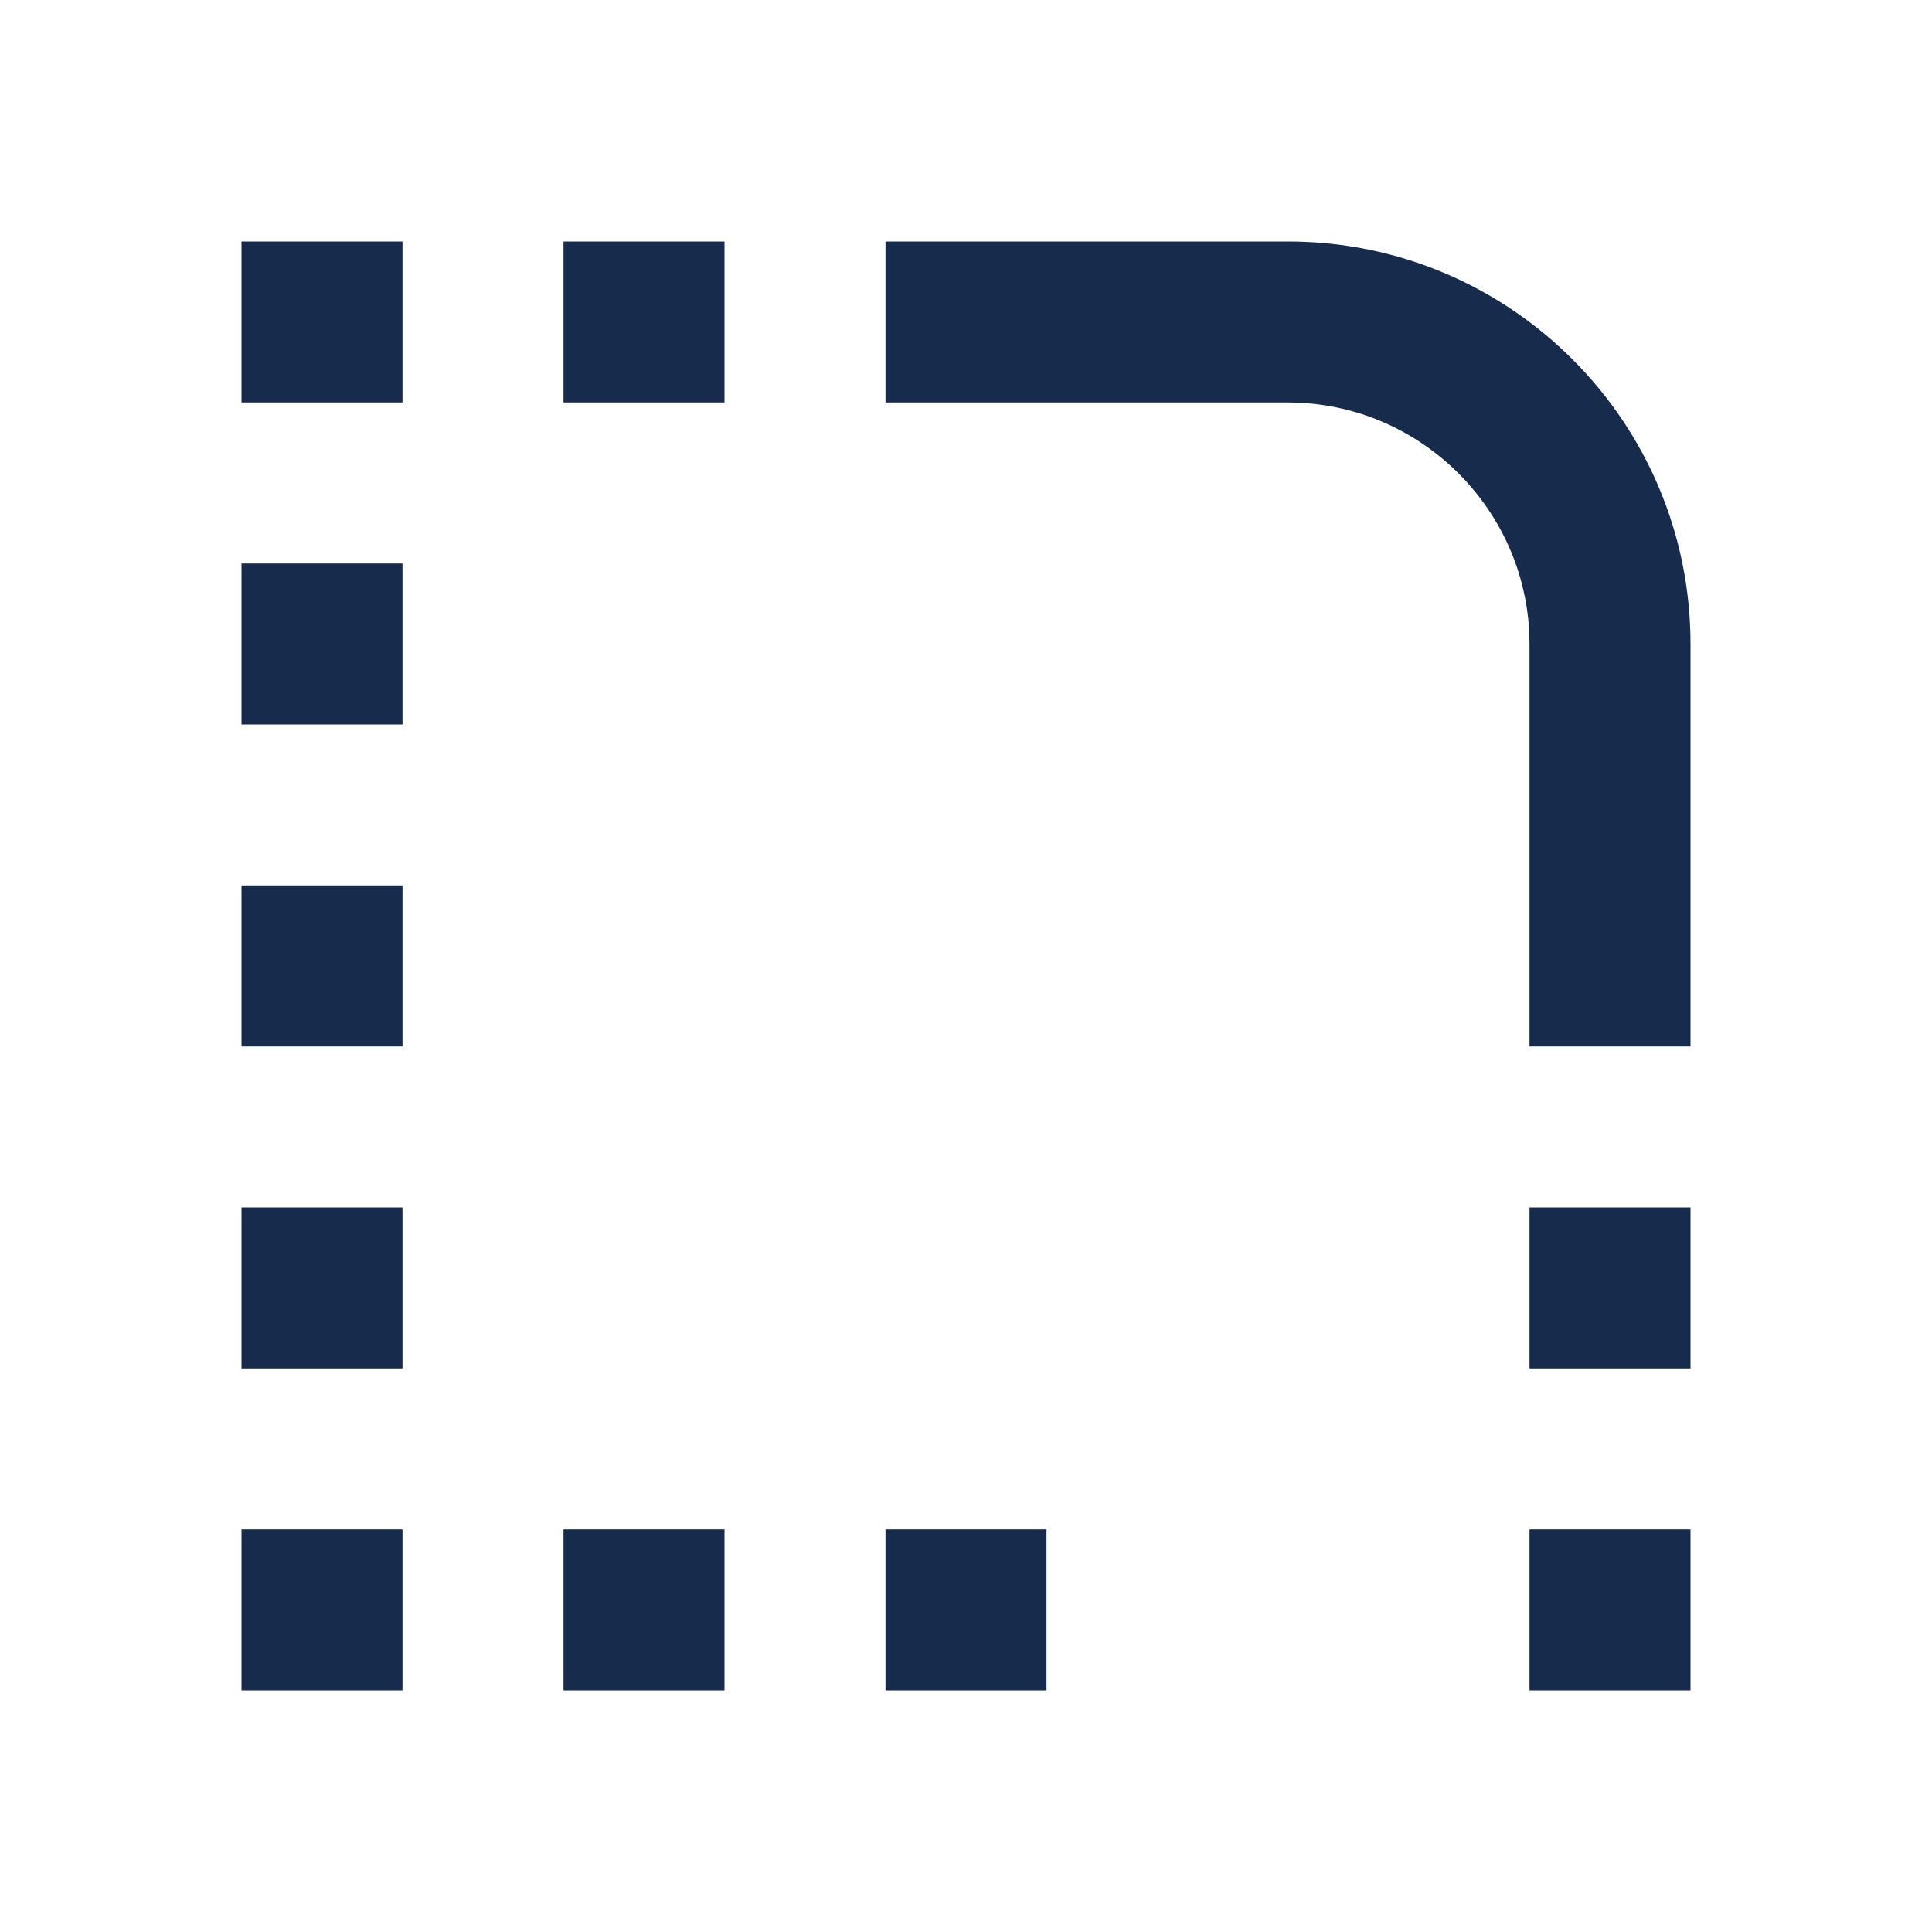 <svg viewBox="0 0 24 24" fill="none" xmlns="http://www.w3.org/2000/svg">
<path fill-rule="evenodd" clip-rule="evenodd" d="M3 5H5V3H3V5ZM5 9H3V7H5V9ZM5 13H3V11H5V13ZM19 17H21V15H19V17ZM19 19H21V21H19V19ZM3 17H5V15H3V17ZM9 5H7V3H9V5ZM13 21H11V19H13V21ZM9 21H7V19H9V21ZM3 21H5V19H3V21ZM16 3C18.76 3 21 5.24 21 8V13H19V8C19 6.35 17.65 5 16 5H11V3H16Z" fill="#172B4D"/>
</svg>

